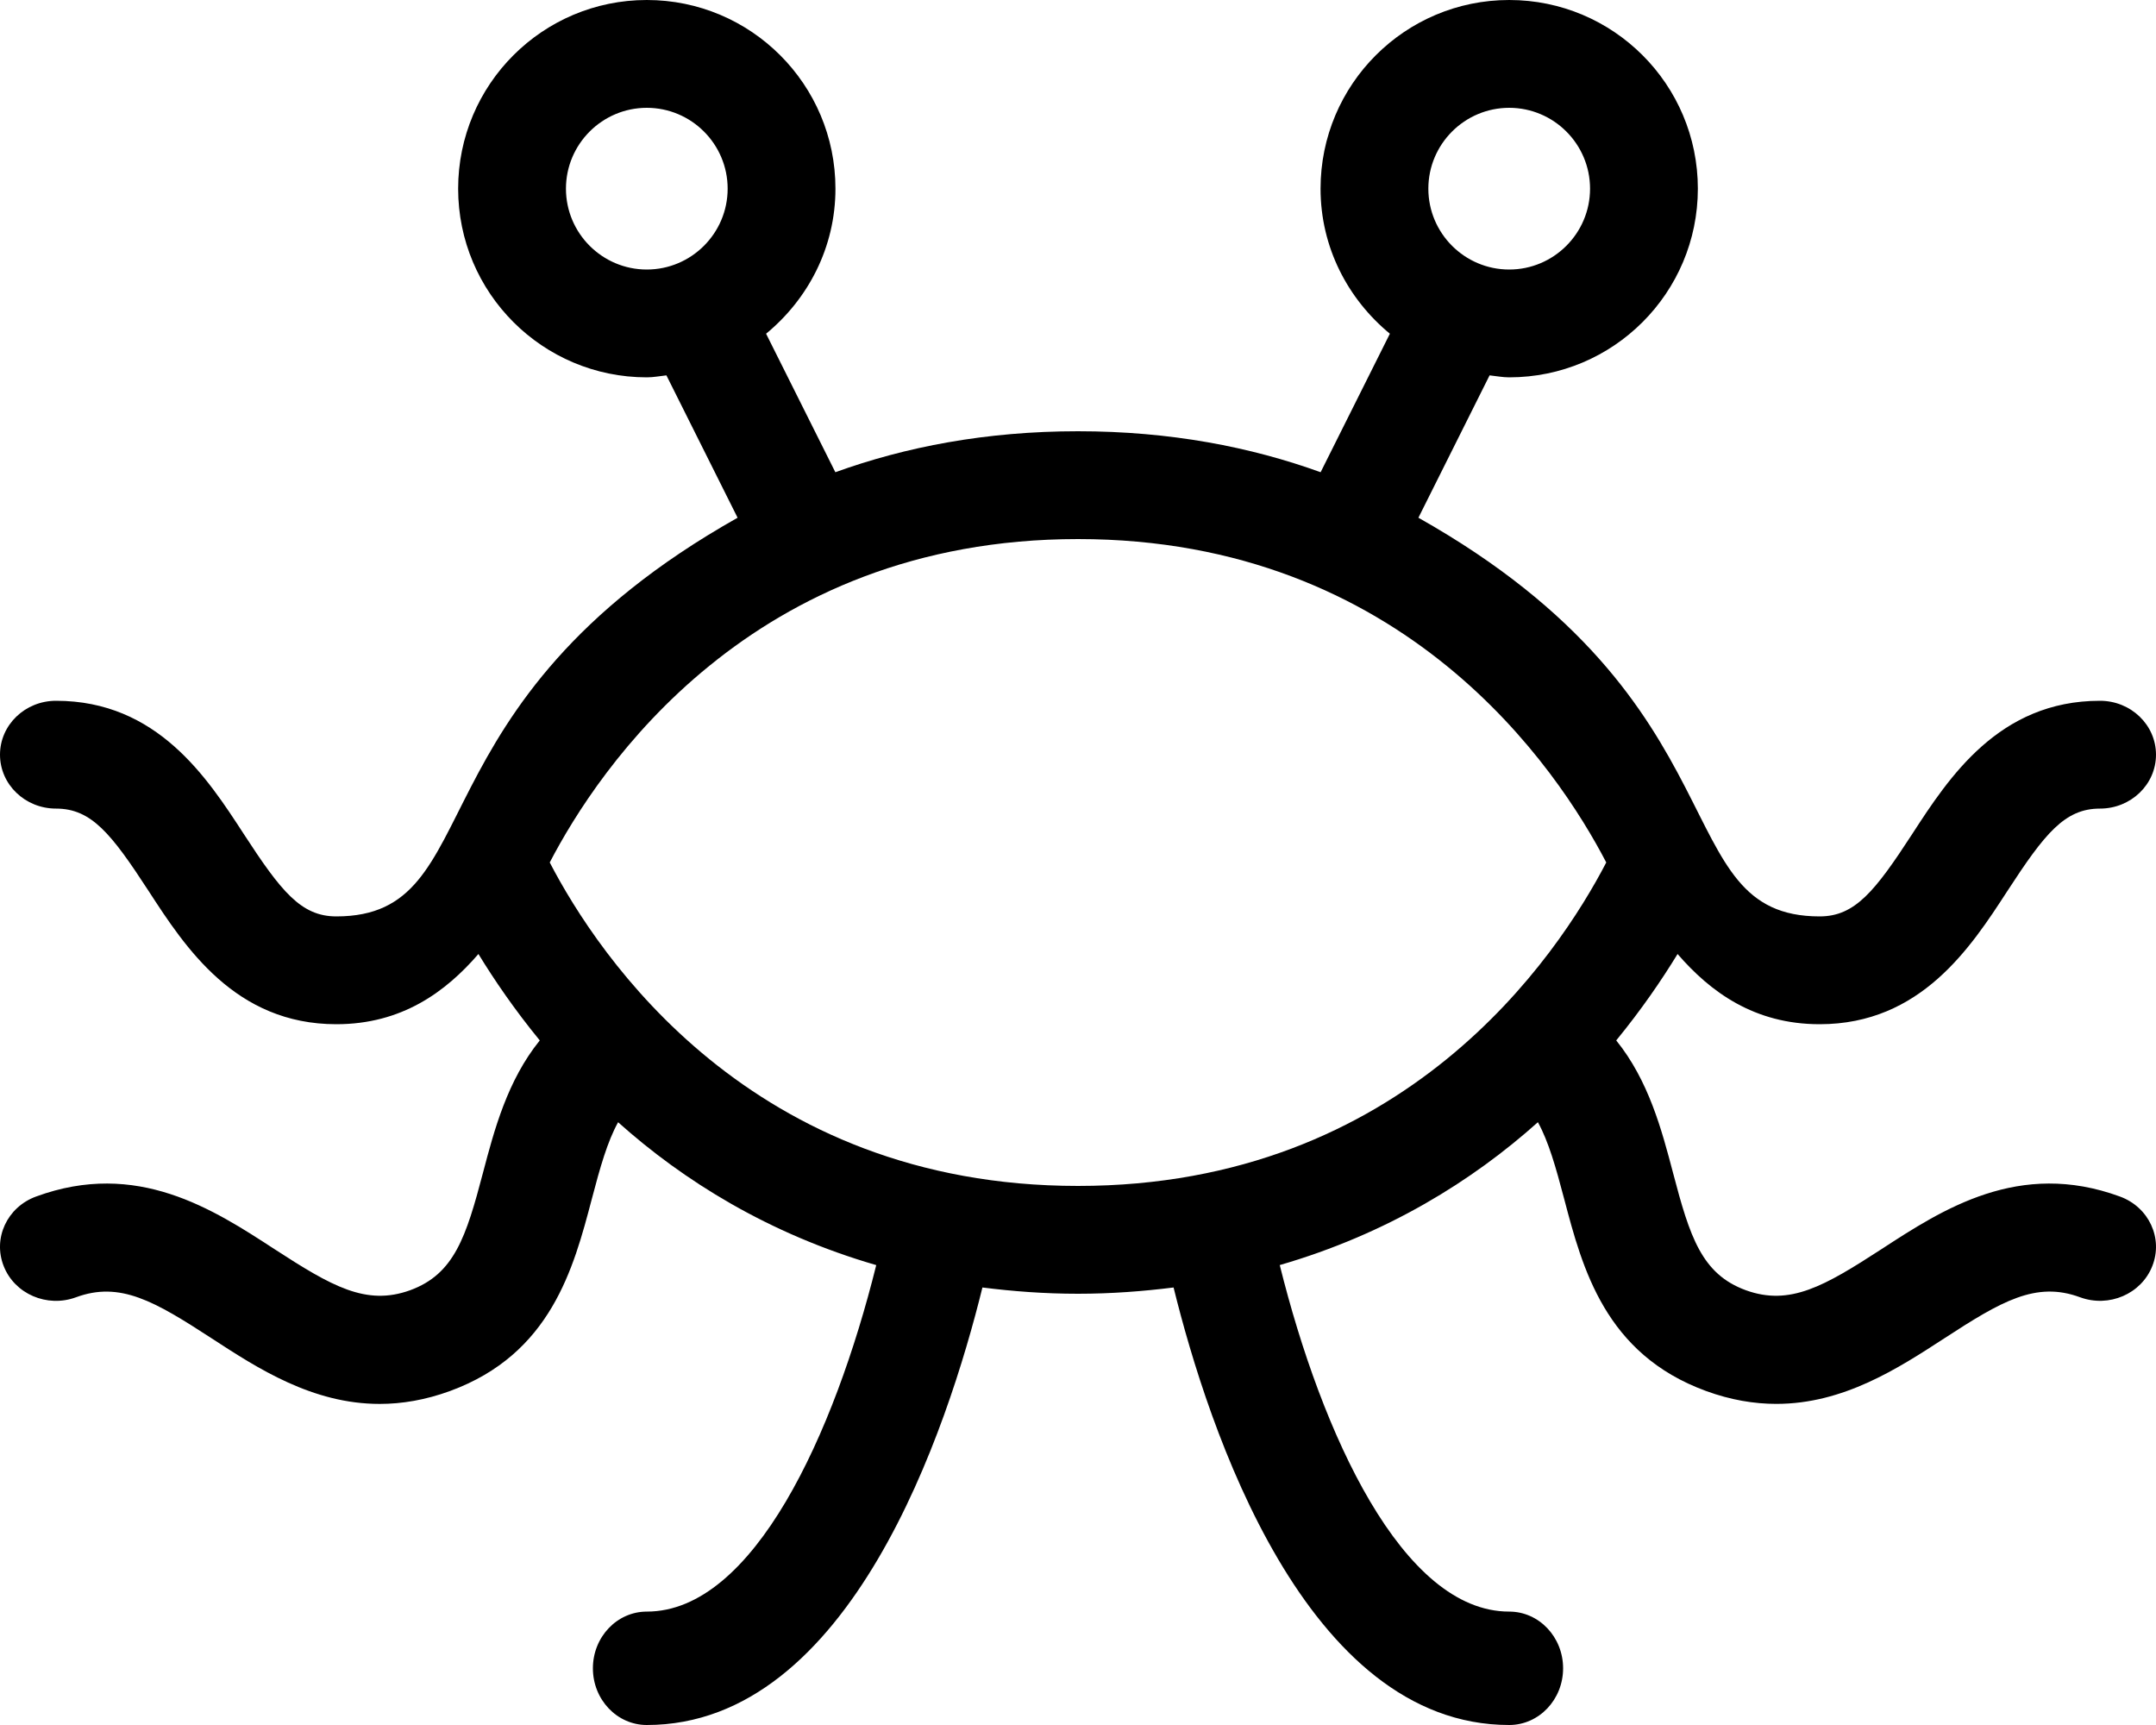 <svg xmlns="http://www.w3.org/2000/svg" viewBox="0 0 640 512">
  <path
    d="M629.28 355.14c-29.93-10.97-52.59 3.78-70.75 15.61-16.97 11-27.2 16.95-40.3 12.2-13.1-4.8-16.61-15.83-21.61-34.89-3.35-12.71-7.23-27.35-16.85-39.25 7.51-9.17 13.47-17.9 18.21-25.65 9.74 11.26 22.76 20.84 42.18 20.84 30.03 0 44.88-22.84 55.71-39.52 11.08-17.03 17-24.48 27.49-24.48 9.2 0 16.64-7.16 16.64-16s-7.44-16-16.64-16c-30.03 0-44.88 22.84-55.71 39.52-11.08 17.03-17 24.48-27.49 24.48-46.08 0-20.68-62.88-119.11-118.33l21.13-42.26c1.94.2 3.82.59 5.82.59 30.93 0 56-25.07 56-56S478.93 0 448 0s-56 25.07-56 56c0 17.42 8.12 32.78 20.58 43.05l-20.56 41.11C371.26 132.66 347.38 128 320 128s-51.26 4.66-72.03 12.16l-20.56-41.11C239.88 88.78 248 73.42 248 56c0-30.93-25.07-56-56-56s-56 25.07-56 56 25.07 56 56 56c1.99 0 3.88-.38 5.82-.59l21.13 42.26C120.52 209.12 145.92 272 99.84 272c-10.5 0-16.41-7.45-27.49-24.48C61.52 230.84 46.67 208 16.64 208 7.44 208 0 215.16 0 224s7.44 16 16.64 16c10.5 0 16.41 7.45 27.49 24.48C54.96 281.16 69.81 304 99.84 304c19.42 0 32.44-9.58 42.18-20.84 4.74 7.75 10.7 16.48 18.21 25.65-9.62 11.9-13.5 26.54-16.85 39.25-5.01 19.06-8.52 30.09-21.61 34.89-13.1 4.75-23.33-1.2-40.3-12.2-18.17-11.83-40.82-26.58-70.75-15.61-8.61 3.14-12.9 12.39-9.62 20.66 3.25 8.27 12.87 12.41 21.45 9.25 13.1-4.83 23.34 1.17 40.3 12.2 13.68 8.91 29.9 19.45 49.86 19.45 6.53 0 13.52-1.14 20.9-3.84 29.93-10.97 36.66-36.45 42.05-56.92 2.51-9.57 4.65-17.11 7.82-22.85 19.39 17.36 44.71 33.15 76.63 42.41-12.45 50.02-36.41 102.84-68.11 102.84-8.84 0-16 7.53-16 16.83 0 9.3 7.16 16.83 16 16.83 60.44 0 89.31-88.06 99.63-129.86 9.04 1.14 18.43 1.86 28.37 1.86s19.33-.73 28.37-1.86C358.69 423.94 387.56 512 448 512c8.84 0 16-7.53 16-16.83 0-9.3-7.16-16.83-16-16.83-31.7 0-55.66-52.82-68.11-102.85 31.92-9.26 57.24-25.04 76.63-42.41 3.16 5.75 5.3 13.28 7.82 22.85 5.39 20.47 12.12 45.95 42.05 56.92 7.38 2.7 14.37 3.84 20.9 3.84 19.96 0 36.17-10.55 49.86-19.45 16.96-11.03 27.2-17.03 40.3-12.2 8.58 3.16 18.2-.98 21.45-9.25 3.28-8.26-1.01-17.51-9.62-20.65zM448 32c13.23 0 24 10.77 24 24s-10.77 24-24 24-24-10.77-24-24 10.77-24 24-24zM192 80c-13.23 0-24-10.77-24-24s10.77-24 24-24 24 10.77 24 24-10.77 24-24 24zm128 272c-97.04 0-142.39-68.26-156.81-96.01C177.55 228.36 222.88 160 320 160s142.45 68.36 156.81 95.99C462.39 283.74 417.04 352 320 352z"/>
</svg>
